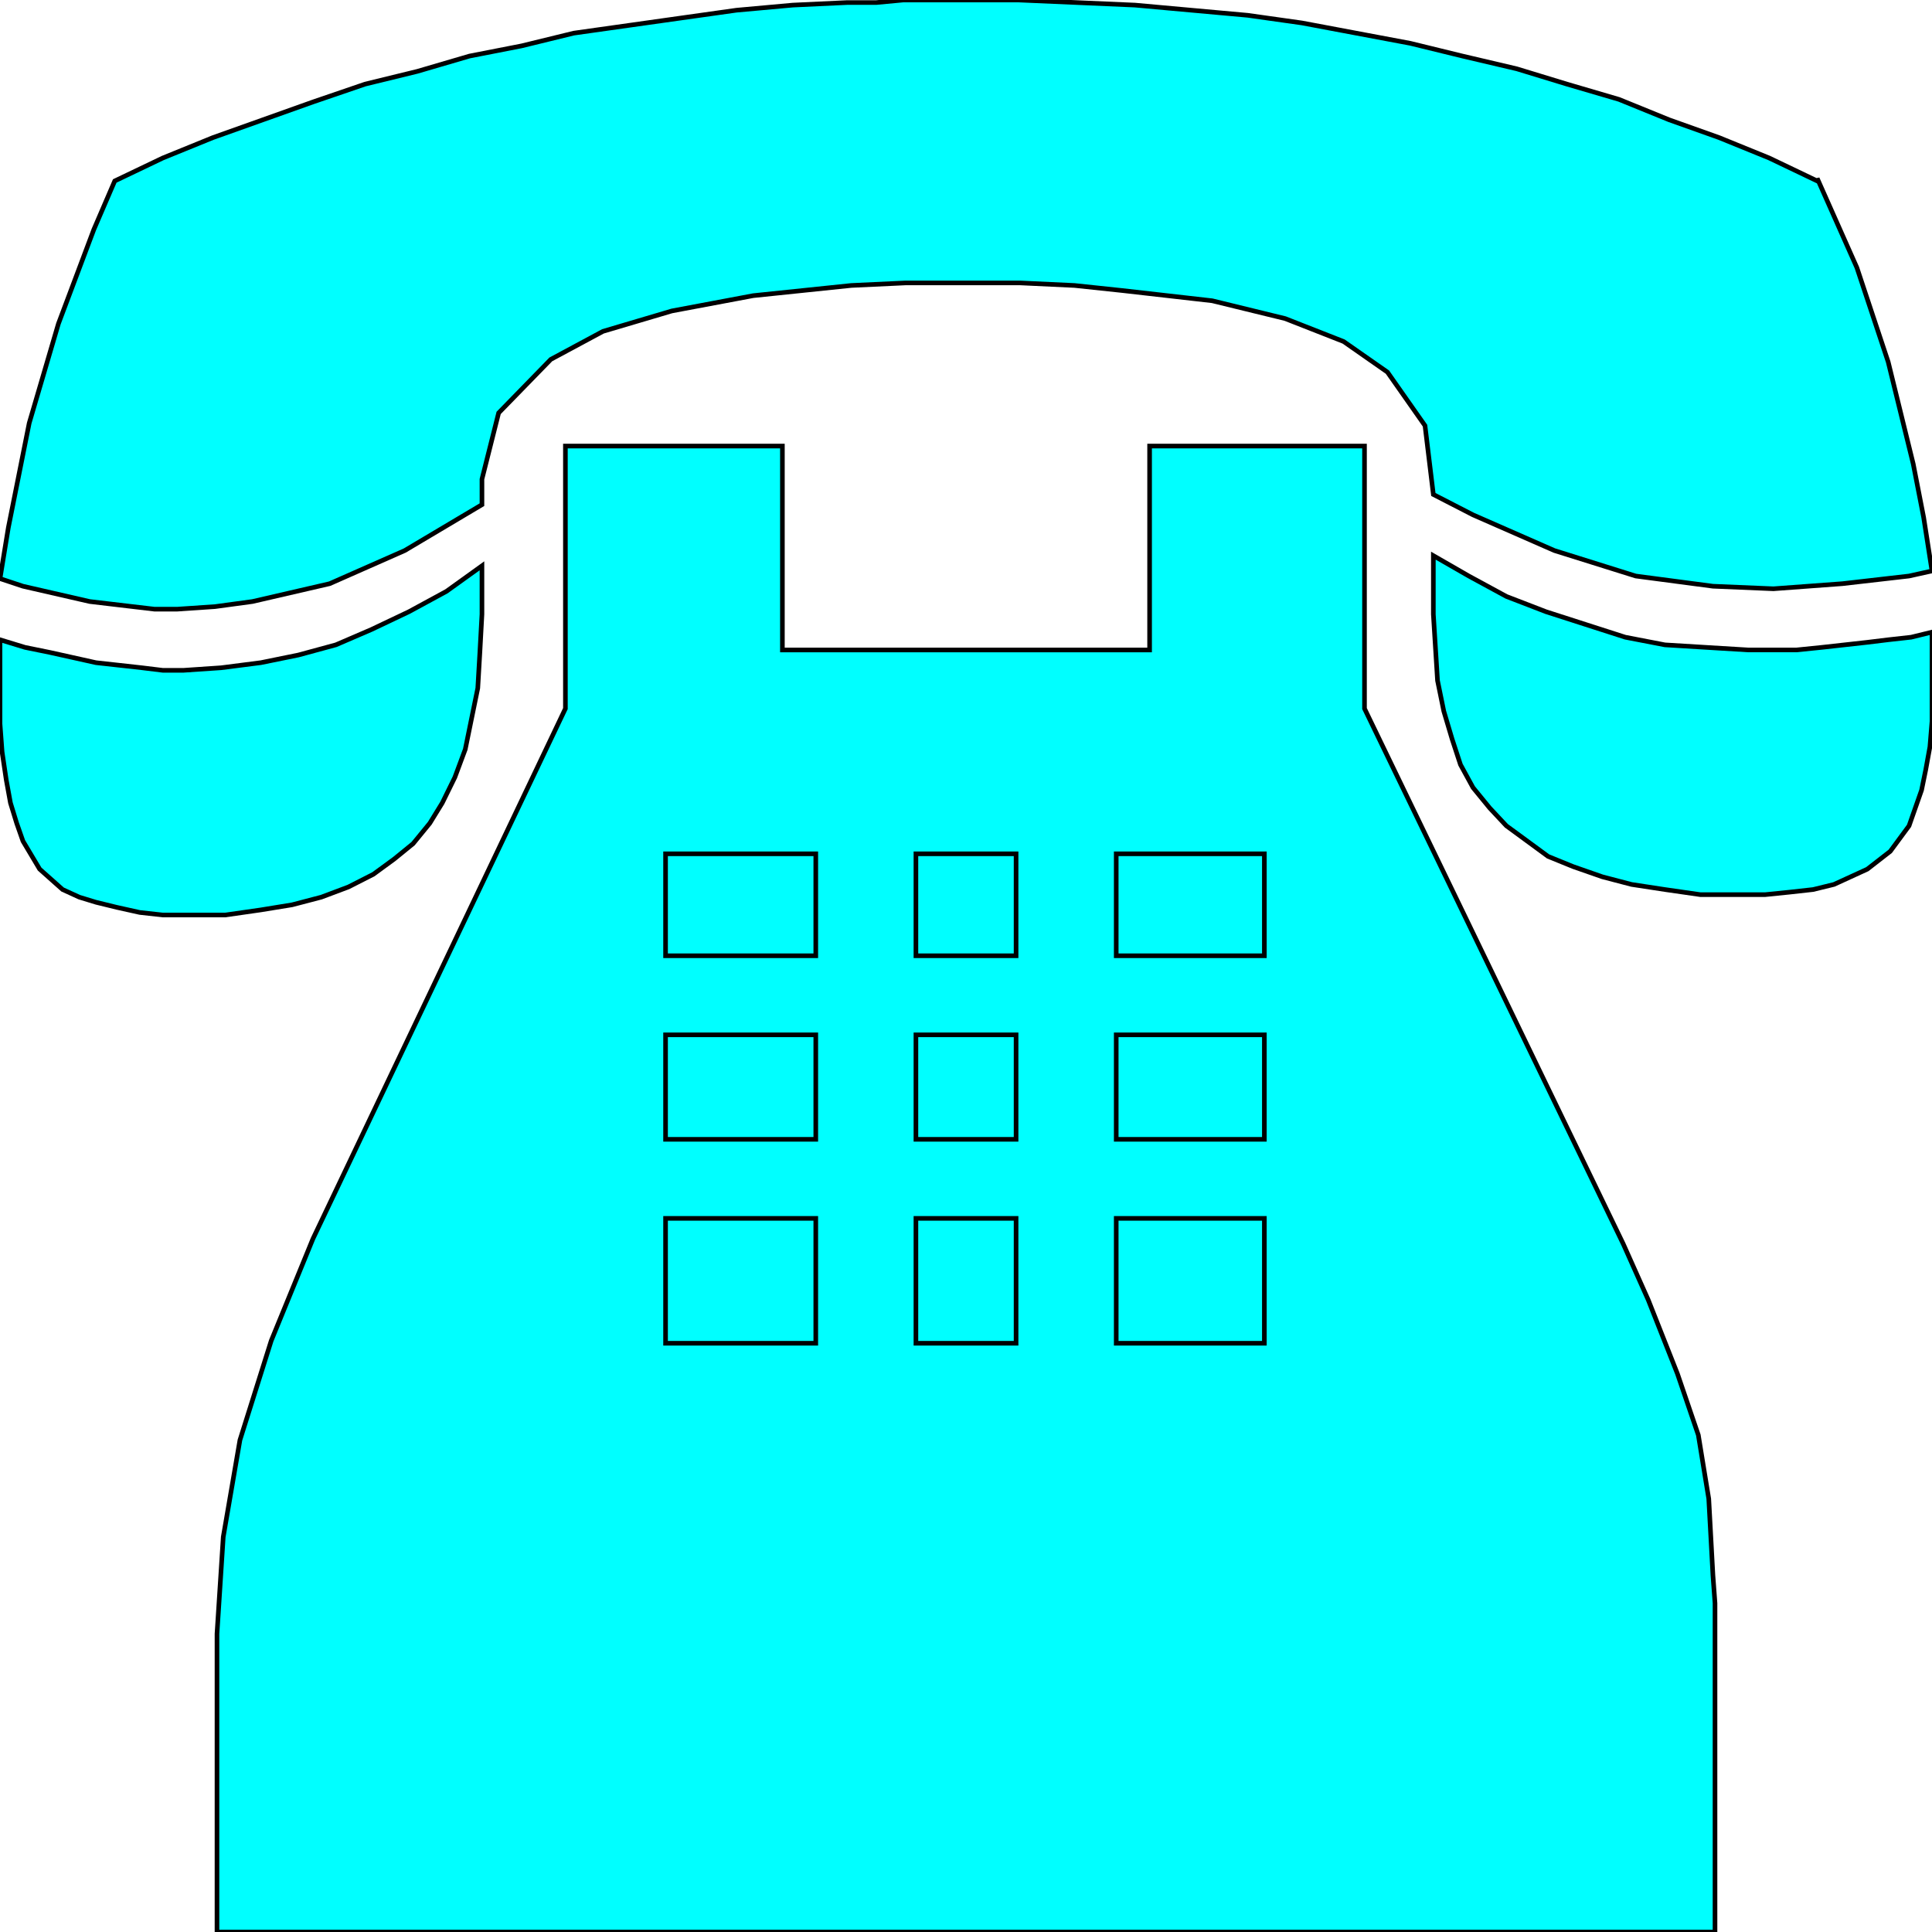 <svg width="150" height="150" viewBox="0 0 150 150" fill="none" xmlns="http://www.w3.org/2000/svg">
<g clip-path="url(#clip0_2109_210101)">
<path d="M60.745 50.464H89.255V34.633H105.94V55.015L126.026 96.572L127.97 100.926L130.238 106.664L131.857 111.414L132.667 116.361L132.991 122.298L133.153 124.475V150.002H16.847V126.849L17.333 119.329L18.628 111.81L21.058 104.092L24.298 96.176L43.898 55.015V34.633H60.745V50.464Z" fill="#00FFFF" stroke="black" stroke-width="0.358"/>
<path d="M37.419 43.93V47.69L37.257 50.658L37.095 53.428L36.609 55.803L36.123 58.178L35.313 60.355L34.341 62.333L33.369 63.916L32.073 65.5L30.616 66.687L28.996 67.874L27.052 68.864L24.946 69.655L22.678 70.249L20.248 70.645L17.495 71.04H12.635L10.853 70.843L9.071 70.447L7.451 70.051L6.156 69.655L4.86 69.062L3.078 67.478L1.782 65.302L1.296 63.916L0.81 62.333L0.486 60.552L0.162 58.376L0 56.199V49.669L1.944 50.262L3.888 50.658L5.67 51.054L7.451 51.45L9.233 51.647L11.015 51.845L12.635 52.043H14.255L17.171 51.845L20.248 51.45L23.164 50.856L26.08 50.064L28.834 48.877L31.75 47.492L34.665 45.909L37.419 43.93Z" fill="#00FFFF" stroke="black" stroke-width="0.358"/>
<path d="M150 49.077V53.827V56.003L149.838 57.982L149.514 59.763L149.19 61.346L148.704 62.732L148.218 64.117L146.76 66.096L144.978 67.481L143.683 68.075L142.387 68.668L140.767 69.064L138.985 69.262L137.041 69.46H132.019L129.266 69.064L126.674 68.668L124.406 68.075L122.138 67.283L120.194 66.492L118.575 65.304L116.955 64.117L115.659 62.732L114.363 61.148L113.391 59.367L112.743 57.389L112.095 55.212L111.609 52.837L111.447 50.265L111.285 47.692V43.141L114.039 44.724L116.955 46.307L120.032 47.494L123.11 48.484L126.188 49.473L129.266 50.067L132.505 50.265L135.745 50.462H139.471L141.415 50.265L143.197 50.067L144.978 49.869L146.598 49.671L148.38 49.473L150 49.077Z" fill="#00FFFF" stroke="black" stroke-width="0.358"/>
<path d="M141.091 13.852L144.168 20.778L146.598 28.1L148.542 36.016L149.352 40.172L150 44.327L148.218 44.723L143.035 45.317L137.689 45.712L132.991 45.514L126.998 44.723L120.68 42.744L114.363 39.974L111.285 38.391L110.637 33.047L107.721 28.892L104.32 26.517L99.784 24.736L94.115 23.351L87.149 22.559L83.423 22.164L79.212 21.966H70.302L66.091 22.164L58.477 22.955L52.16 24.142L46.814 25.726L42.765 27.902L38.715 32.058L37.419 37.203V39.182L31.425 42.744L25.594 45.317L19.6 46.702L16.685 47.098L13.769 47.295H11.987L6.965 46.702L1.782 45.514L0 44.921L0.648 40.963L2.268 32.85L4.536 25.132L7.289 17.81L8.909 14.05L12.635 12.269L16.523 10.686L20.41 9.301L24.298 7.916L28.348 6.53L32.397 5.541L36.447 4.354L40.497 3.562L44.546 2.573L48.758 1.979L52.97 1.385L57.181 0.792L61.555 0.396L65.767 0.198H68.035L70.14 0H72.408H79.05L83.585 0.198L88.121 0.396L92.495 0.792L96.868 1.187L101.08 1.781L105.292 2.573L109.503 3.364L113.553 4.354L117.765 5.343L121.652 6.53L125.702 7.718L129.59 9.301L133.477 10.686L137.365 12.269L141.091 14.05V13.852Z" fill="#00FFFF" stroke="black" stroke-width="0.358"/>
<path d="M86.663 94.594V104.29H98.164V94.594H86.663Z" fill="#00FFFF" stroke="black" stroke-width="0.358"/>
<path d="M71.112 94.594V104.29H78.888V94.594H71.112Z" fill="#00FFFF" stroke="black" stroke-width="0.358"/>
<path d="M51.674 94.594V104.29H63.337V94.594H51.674Z" fill="#00FFFF" stroke="black" stroke-width="0.358"/>
<path d="M86.663 80.344V88.457H98.164V80.344H86.663Z" fill="#00FFFF" stroke="black" stroke-width="0.358"/>
<path d="M71.112 80.344V88.457H78.888V80.344H71.112Z" fill="#00FFFF" stroke="black" stroke-width="0.358"/>
<path d="M51.674 80.344V88.457H63.337V80.344H51.674Z" fill="#00FFFF" stroke="black" stroke-width="0.358"/>
<path d="M86.663 66.289V74.205H98.164V66.289H86.663Z" fill="#00FFFF" stroke="black" stroke-width="0.358"/>
<path d="M71.112 66.289V74.205H78.888V66.289H71.112Z" fill="#00FFFF" stroke="black" stroke-width="0.358"/>
<path d="M51.674 66.289V74.205H63.337V66.289H51.674Z" fill="#00FFFF" stroke="black" stroke-width="0.358"/>
</g>
<defs>
<clipPath id="clip0_2109_210101">
<rect width="150" height="150" fill="white"/>
</clipPath>
</defs>
</svg>
